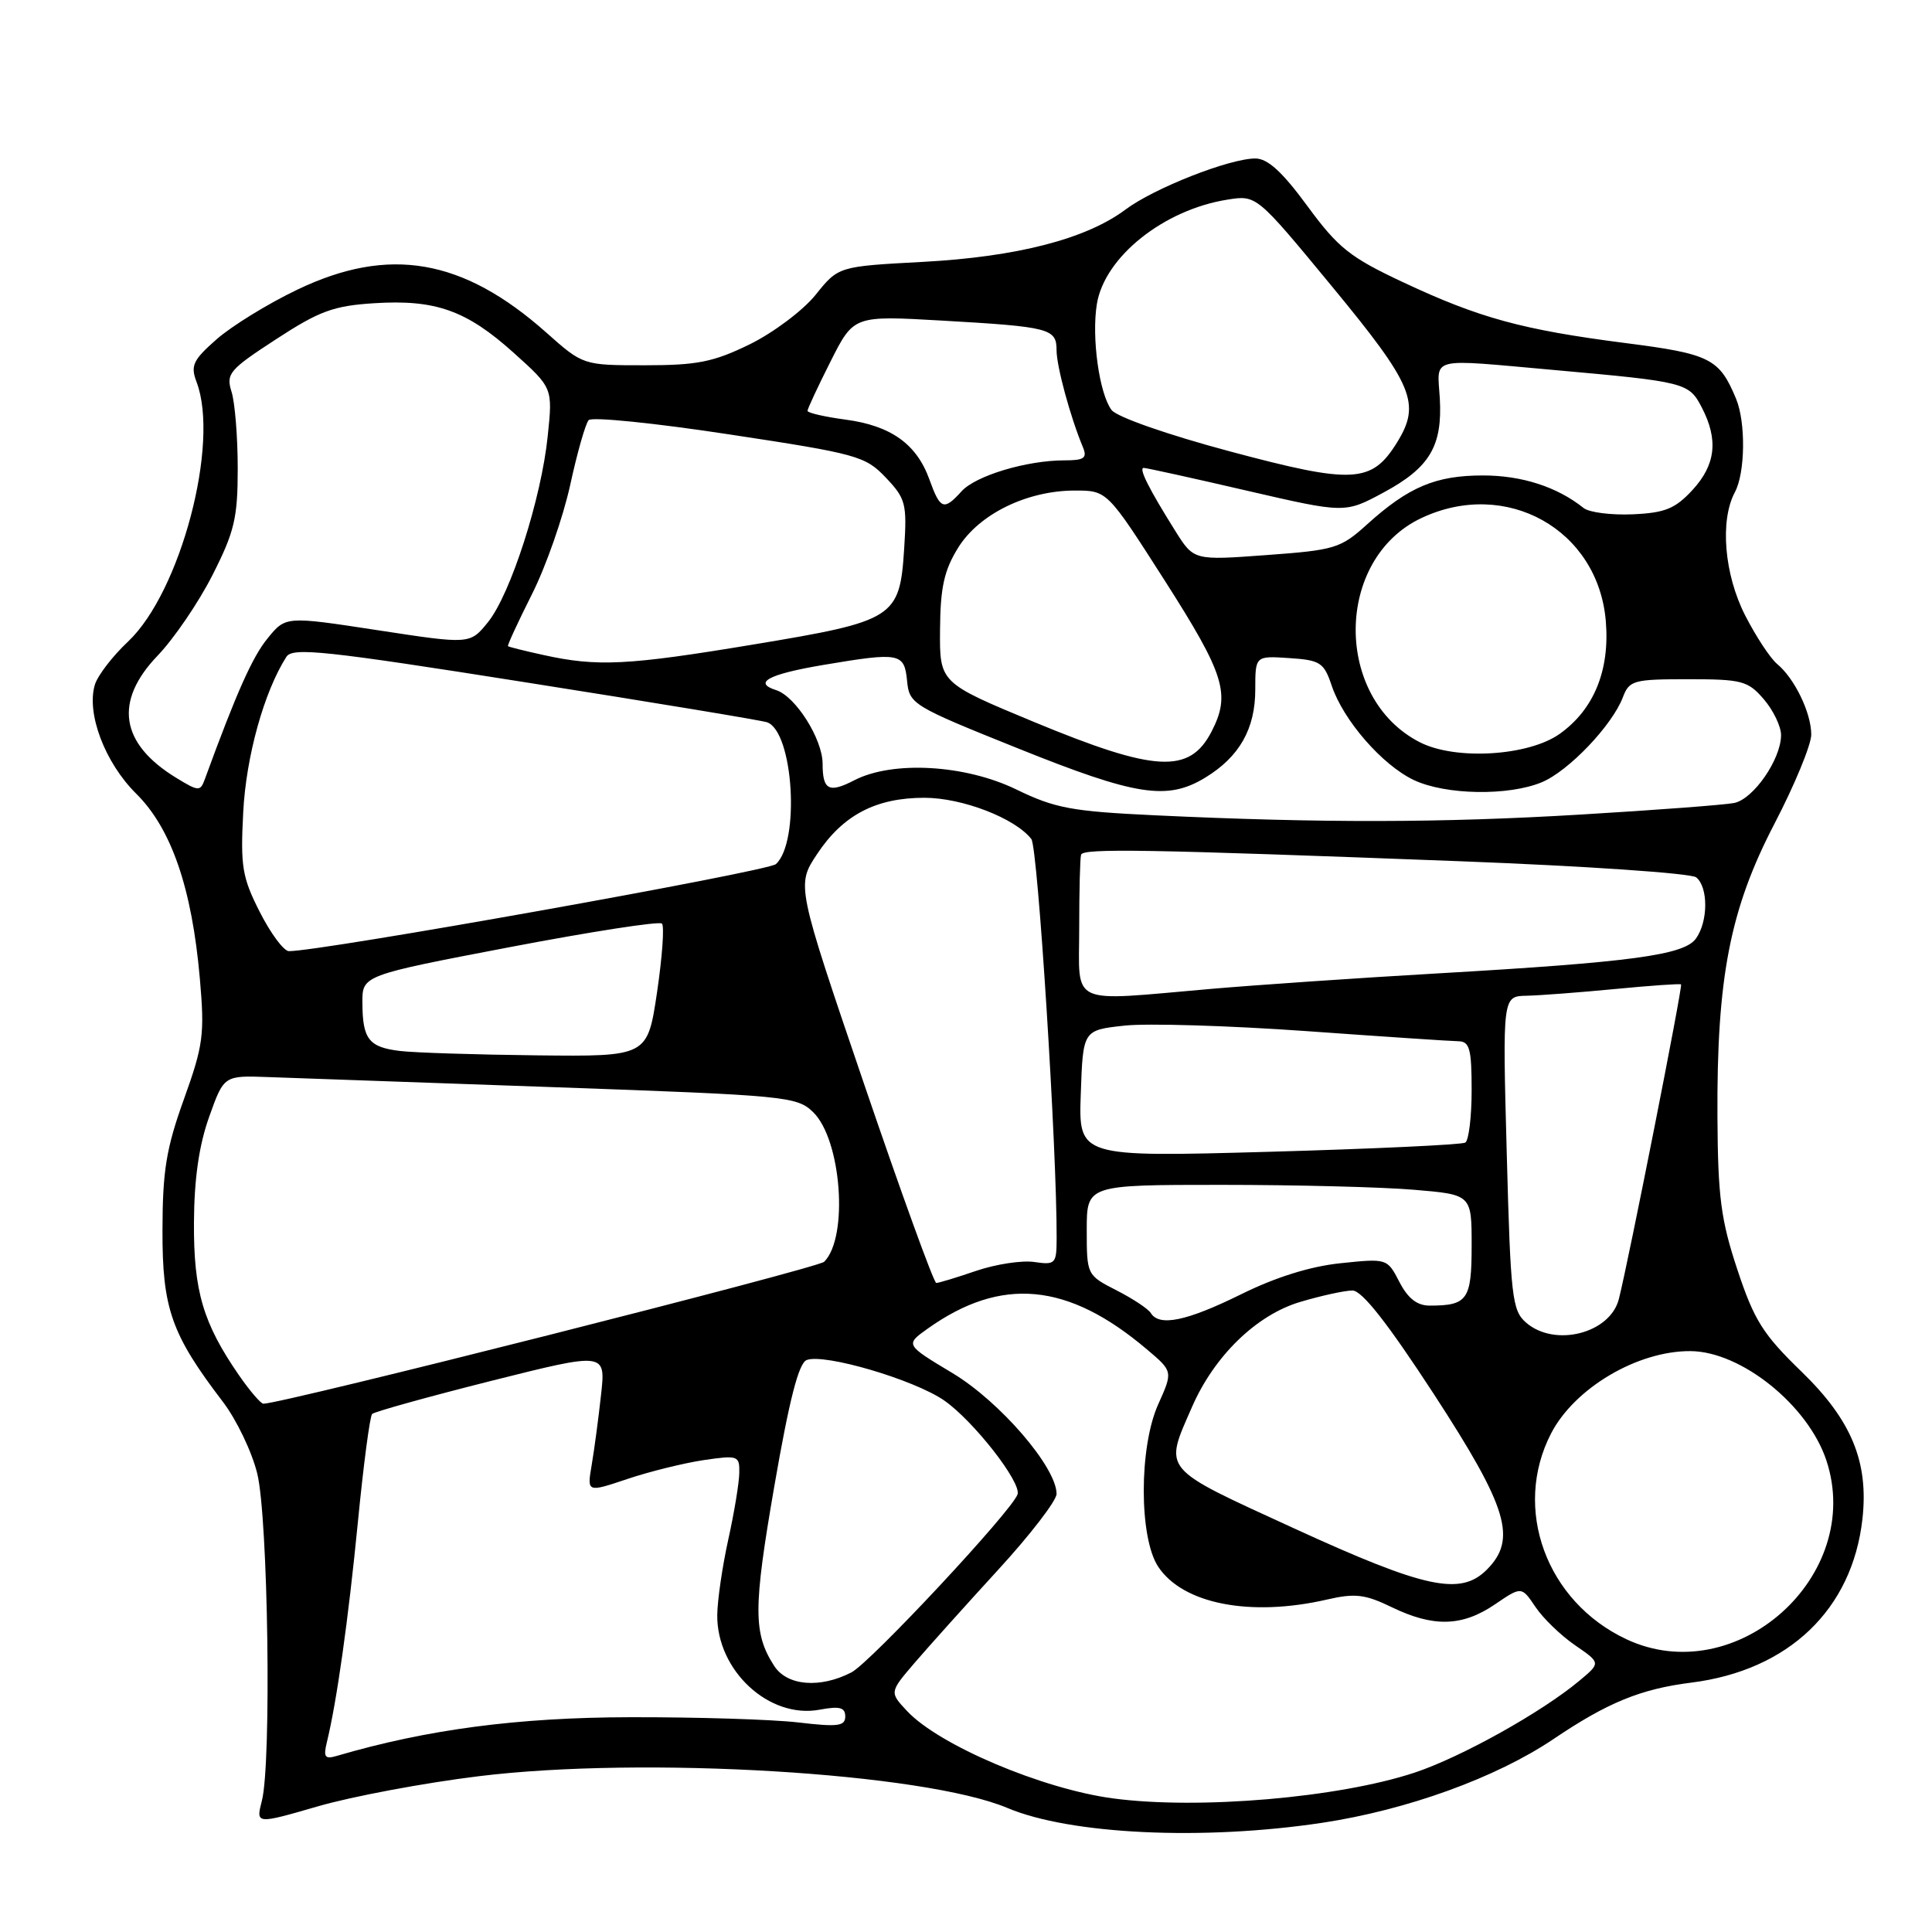 <?xml version="1.0" encoding="UTF-8" standalone="no"?>
<!DOCTYPE svg PUBLIC "-//W3C//DTD SVG 1.1//EN" "http://www.w3.org/Graphics/SVG/1.1/DTD/svg11.dtd" >
<svg xmlns="http://www.w3.org/2000/svg" xmlns:xlink="http://www.w3.org/1999/xlink" version="1.1" viewBox="0 0 256 256">
 <g >
 <path fill="currentColor"
d=" M 175.20 241.53 C 186.45 239.83 198.24 235.56 205.85 230.43 C 212.99 225.61 217.39 223.80 224.08 222.96 C 236.99 221.34 245.43 213.28 246.78 201.29 C 247.63 193.73 245.34 188.18 238.72 181.76 C 233.61 176.81 232.44 174.96 230.22 168.26 C 228.03 161.66 227.63 158.64 227.57 148.00 C 227.47 129.53 229.23 120.48 235.13 109.14 C 237.81 103.99 240.00 98.68 240.00 97.34 C 240.00 94.46 237.80 89.91 235.49 87.99 C 234.58 87.24 232.68 84.35 231.25 81.56 C 228.47 76.12 227.87 68.98 229.88 65.22 C 231.26 62.65 231.34 55.94 230.03 52.82 C 227.82 47.50 226.60 46.89 215.33 45.45 C 201.74 43.70 196.01 42.14 185.92 37.40 C 178.88 34.10 177.32 32.86 173.25 27.32 C 169.92 22.78 167.98 21.00 166.34 21.00 C 162.92 21.00 152.94 24.92 149.13 27.77 C 143.91 31.67 134.75 34.03 122.30 34.70 C 111.09 35.30 111.09 35.30 108.07 39.07 C 106.40 41.14 102.48 44.08 99.35 45.62 C 94.54 47.97 92.40 48.40 85.46 48.40 C 77.26 48.40 77.26 48.40 72.38 44.06 C 61.33 34.25 51.54 32.56 39.40 38.38 C 35.52 40.23 30.72 43.19 28.72 44.94 C 25.56 47.72 25.22 48.44 26.05 50.63 C 29.13 58.74 23.93 78.43 16.98 85.00 C 14.93 86.92 12.96 89.49 12.58 90.70 C 11.41 94.48 13.89 101.05 18.04 105.16 C 22.71 109.78 25.43 117.68 26.48 129.65 C 27.13 137.07 26.94 138.50 24.37 145.65 C 22.03 152.15 21.54 155.13 21.53 163.00 C 21.50 173.39 22.70 176.80 29.55 185.77 C 31.34 188.12 33.39 192.39 34.09 195.27 C 35.53 201.15 35.99 233.60 34.70 238.61 C 33.90 241.73 33.90 241.73 42.12 239.35 C 46.63 238.04 56.22 236.24 63.42 235.36 C 85.26 232.67 122.43 234.90 133.50 239.57 C 141.82 243.08 159.41 243.91 175.20 241.53 Z  M 147.50 238.30 C 138.12 237.06 124.40 231.24 120.18 226.71 C 117.86 224.23 117.86 224.23 121.17 220.36 C 122.99 218.24 127.97 212.69 132.24 208.03 C 136.51 203.38 140.00 198.84 140.00 197.95 C 140.00 194.43 132.51 185.73 126.22 181.95 C 119.94 178.18 119.94 178.18 122.91 176.06 C 132.69 169.10 141.51 169.93 151.96 178.79 C 155.43 181.72 155.43 181.72 153.46 186.10 C 150.92 191.76 150.92 203.70 153.45 207.57 C 156.71 212.54 165.69 214.29 175.87 211.94 C 179.56 211.09 180.89 211.25 184.43 212.97 C 189.95 215.64 193.75 215.53 198.07 212.60 C 201.61 210.19 201.61 210.19 203.45 212.92 C 204.46 214.43 206.82 216.71 208.70 218.00 C 212.11 220.34 212.11 220.34 209.31 222.68 C 204.29 226.88 193.64 232.82 187.45 234.88 C 177.41 238.21 158.83 239.81 147.50 238.30 Z  M 43.31 230.86 C 44.63 225.45 46.15 214.66 47.42 201.70 C 48.16 194.11 49.01 187.66 49.31 187.36 C 49.61 187.06 56.70 185.09 65.06 182.98 C 80.27 179.16 80.27 179.16 79.64 184.83 C 79.30 187.95 78.74 192.13 78.40 194.13 C 77.78 197.77 77.78 197.77 83.14 195.97 C 86.09 194.98 90.64 193.86 93.25 193.47 C 97.78 192.81 98.00 192.88 97.96 195.14 C 97.95 196.44 97.29 200.43 96.50 204.00 C 95.71 207.57 95.06 212.07 95.04 214.00 C 94.97 221.37 101.93 227.80 108.62 226.54 C 111.26 226.05 112.00 226.24 112.00 227.44 C 112.00 228.73 111.01 228.85 105.75 228.23 C 102.31 227.83 92.30 227.52 83.50 227.54 C 68.57 227.57 56.57 229.16 44.61 232.67 C 43.05 233.13 42.83 232.82 43.31 230.86 Z  M 102.59 220.75 C 99.80 216.44 99.80 213.12 102.60 196.94 C 104.59 185.44 105.83 180.62 106.89 180.21 C 109.24 179.31 121.12 182.81 125.11 185.57 C 128.99 188.27 135.36 196.42 134.83 198.01 C 134.10 200.19 115.34 220.29 112.82 221.60 C 108.66 223.75 104.30 223.39 102.59 220.75 Z  M 215.49 217.20 C 204.88 212.21 200.38 199.90 205.53 189.93 C 208.65 183.91 217.00 178.98 224.00 179.03 C 230.72 179.07 239.60 186.22 242.01 193.53 C 247.06 208.83 230.03 224.03 215.49 217.20 Z  M 171.50 202.53 C 153.69 194.36 154.21 194.98 157.97 186.38 C 160.92 179.64 166.51 174.22 172.29 172.51 C 175.08 171.68 178.19 171.00 179.21 171.00 C 180.47 171.00 183.85 175.30 190.01 184.75 C 199.80 199.79 201.05 203.95 197.00 208.00 C 193.52 211.48 188.84 210.48 171.50 202.53 Z  M 31.68 182.25 C 26.91 175.34 25.65 171.09 25.70 162.00 C 25.73 156.19 26.37 151.76 27.71 148.00 C 29.67 142.50 29.67 142.50 35.58 142.72 C 38.84 142.84 55.90 143.44 73.50 144.06 C 104.15 145.15 105.59 145.28 107.73 147.35 C 111.50 150.99 112.46 163.94 109.21 167.19 C 108.36 168.04 37.42 186.00 34.90 186.00 C 34.56 186.00 33.11 184.31 31.68 182.25 Z  M 202.21 175.25 C 200.36 173.64 200.16 171.89 199.65 152.75 C 199.09 132.00 199.09 132.00 202.30 131.94 C 204.06 131.90 209.32 131.50 214.00 131.05 C 218.68 130.60 222.61 130.32 222.75 130.44 C 222.99 130.66 215.83 166.89 214.51 172.12 C 213.36 176.69 206.01 178.56 202.21 175.25 Z  M 152.49 173.99 C 152.15 173.43 150.09 172.07 147.93 170.97 C 144.02 168.97 144.00 168.93 144.00 162.98 C 144.00 157.00 144.00 157.00 161.85 157.00 C 171.67 157.00 183.14 157.29 187.35 157.65 C 195.00 158.29 195.00 158.29 195.00 165.04 C 195.00 172.22 194.46 173.00 189.44 173.00 C 187.77 173.00 186.56 172.05 185.43 169.87 C 183.82 166.75 183.79 166.74 177.66 167.38 C 173.65 167.79 169.03 169.23 164.43 171.51 C 157.23 175.06 153.62 175.81 152.49 173.99 Z  M 114.50 143.65 C 105.53 117.30 105.53 117.30 108.26 113.18 C 111.69 108.00 116.04 105.71 122.49 105.71 C 127.50 105.71 134.52 108.42 136.66 111.18 C 137.52 112.28 140.05 152.25 140.01 164.08 C 140.00 167.47 139.85 167.63 137.04 167.22 C 135.41 166.98 131.96 167.51 129.36 168.39 C 126.77 169.28 124.38 170.00 124.06 170.00 C 123.74 170.00 119.44 158.14 114.50 143.65 Z  M 143.21 144.91 C 143.50 136.50 143.50 136.50 149.00 135.90 C 152.03 135.57 162.82 135.90 173.00 136.62 C 183.18 137.35 192.29 137.96 193.25 137.97 C 194.73 138.00 195.00 138.98 195.00 144.44 C 195.00 147.98 194.62 151.11 194.16 151.40 C 193.70 151.68 181.98 152.23 168.12 152.62 C 142.91 153.32 142.91 153.32 143.21 144.91 Z  M 53.01 139.26 C 48.86 138.76 48.04 137.70 48.02 132.87 C 48.00 129.24 48.00 129.24 67.55 125.50 C 78.30 123.45 87.37 122.04 87.71 122.38 C 88.05 122.71 87.75 126.82 87.06 131.50 C 85.79 140.00 85.79 140.00 71.15 139.84 C 63.09 139.75 54.93 139.49 53.01 139.26 Z  M 143.00 123.00 C 143.00 118.05 143.11 113.66 143.25 113.25 C 143.54 112.39 151.83 112.53 193.50 114.12 C 210.00 114.75 224.06 115.71 224.75 116.25 C 226.37 117.54 226.35 122.13 224.71 124.38 C 223.12 126.56 216.13 127.50 190.50 128.98 C 180.05 129.58 166.55 130.51 160.50 131.03 C 141.36 132.69 143.00 133.44 143.00 123.00 Z  M 34.42 120.84 C 32.09 116.25 31.85 114.81 32.23 107.59 C 32.61 100.22 34.99 91.66 37.95 87.03 C 38.77 85.75 43.07 86.21 69.70 90.42 C 86.64 93.09 101.02 95.47 101.66 95.71 C 105.14 97.01 106.03 111.58 102.81 114.50 C 101.72 115.48 42.16 126.12 38.27 126.03 C 37.59 126.01 35.86 123.68 34.42 120.84 Z  M 153.00 108.03 C 142.00 107.51 139.80 107.10 134.67 104.61 C 127.88 101.31 118.29 100.77 113.22 103.38 C 109.84 105.13 109.00 104.70 109.00 101.20 C 109.00 97.94 105.42 92.27 102.85 91.45 C 99.73 90.46 101.81 89.34 109.08 88.11 C 119.24 86.40 119.82 86.51 120.19 90.19 C 120.49 93.31 120.85 93.53 134.95 99.19 C 150.54 105.46 154.68 106.10 159.70 103.04 C 164.23 100.28 166.33 96.58 166.33 91.37 C 166.33 86.90 166.33 86.90 170.83 87.20 C 174.95 87.47 175.43 87.79 176.46 90.86 C 178.00 95.45 183.15 101.37 187.34 103.36 C 191.54 105.35 199.88 105.49 204.30 103.65 C 207.86 102.16 213.62 96.12 215.04 92.39 C 215.89 90.15 216.45 90.00 223.69 90.00 C 230.83 90.00 231.61 90.21 233.72 92.66 C 234.97 94.12 236.00 96.25 236.00 97.41 C 235.99 100.61 232.34 105.89 229.78 106.40 C 228.53 106.65 219.40 107.34 209.50 107.93 C 191.06 109.04 175.04 109.07 153.00 108.03 Z  M 23.37 103.08 C 15.91 98.53 15.06 92.94 20.90 86.86 C 23.04 84.63 26.31 79.84 28.15 76.21 C 31.07 70.46 31.50 68.64 31.50 62.06 C 31.50 57.90 31.13 53.34 30.68 51.91 C 29.93 49.52 30.37 48.99 36.58 44.95 C 42.31 41.21 44.20 40.52 49.55 40.18 C 57.70 39.66 61.80 41.11 68.08 46.76 C 73.24 51.40 73.24 51.40 72.58 57.75 C 71.74 66.03 67.66 78.72 64.66 82.44 C 62.28 85.38 62.28 85.38 50.07 83.51 C 37.86 81.64 37.86 81.64 35.47 84.57 C 33.45 87.03 31.36 91.71 27.14 103.25 C 26.54 104.89 26.32 104.88 23.37 103.08 Z  M 137.00 95.66 C 124.50 90.47 124.50 90.47 124.56 83.42 C 124.60 77.84 125.10 75.58 126.95 72.59 C 129.71 68.12 136.07 65.00 142.44 65.00 C 146.71 65.00 146.71 65.00 154.36 76.97 C 162.29 89.39 163.09 91.99 160.54 96.93 C 157.62 102.58 153.10 102.33 137.00 95.66 Z  M 188.15 98.36 C 176.72 92.54 176.82 74.11 188.31 68.66 C 199.55 63.33 211.77 70.15 212.78 82.32 C 213.32 88.84 211.20 94.01 206.67 97.24 C 202.53 100.18 192.88 100.77 188.15 98.36 Z  M 72.00 86.79 C 69.53 86.25 67.41 85.72 67.31 85.62 C 67.20 85.53 68.63 82.43 70.48 78.75 C 72.34 75.07 74.61 68.55 75.55 64.28 C 76.48 60.00 77.58 56.13 78.00 55.67 C 78.42 55.21 86.80 56.06 96.63 57.56 C 113.59 60.13 114.65 60.43 117.36 63.27 C 120.01 66.06 120.19 66.73 119.81 72.66 C 119.22 81.89 118.59 82.29 99.83 85.40 C 83.16 88.17 79.14 88.37 72.00 86.79 Z  M 155.75 70.38 C 152.23 64.77 150.84 62.00 151.55 62.00 C 151.90 62.00 158.04 63.35 165.19 65.01 C 178.21 68.02 178.21 68.02 183.33 65.26 C 189.45 61.96 191.15 59.11 190.78 52.75 C 190.45 47.20 189.13 47.53 205.95 49.03 C 223.36 50.59 223.79 50.70 225.50 54.00 C 227.72 58.28 227.34 61.60 224.25 64.94 C 221.97 67.41 220.62 67.96 216.33 68.15 C 213.48 68.27 210.56 67.90 209.83 67.31 C 206.33 64.51 201.65 63.00 196.50 63.00 C 190.24 63.00 186.65 64.51 181.15 69.48 C 177.64 72.66 176.88 72.89 167.81 73.55 C 158.19 74.26 158.19 74.26 155.75 70.38 Z  M 123.15 63.53 C 121.45 58.82 118.04 56.40 112.03 55.60 C 109.27 55.23 107.00 54.71 107.00 54.44 C 107.00 54.17 108.38 51.21 110.06 47.88 C 113.12 41.81 113.12 41.81 124.81 42.48 C 139.11 43.30 140.00 43.53 140.00 46.41 C 140.00 48.53 141.82 55.25 143.49 59.25 C 144.09 60.70 143.67 61.00 141.05 61.00 C 136.04 61.00 129.28 63.03 127.41 65.10 C 125.06 67.70 124.59 67.53 123.15 63.53 Z  M 163.00 59.82 C 154.69 57.60 147.98 55.25 147.29 54.33 C 145.66 52.17 144.62 44.71 145.34 40.29 C 146.35 34.05 154.20 27.78 162.66 26.45 C 166.50 25.84 166.50 25.84 176.50 37.96 C 187.28 51.03 188.30 53.47 185.12 58.62 C 181.76 64.05 179.30 64.18 163.00 59.82 Z "/>
</g>
</svg>